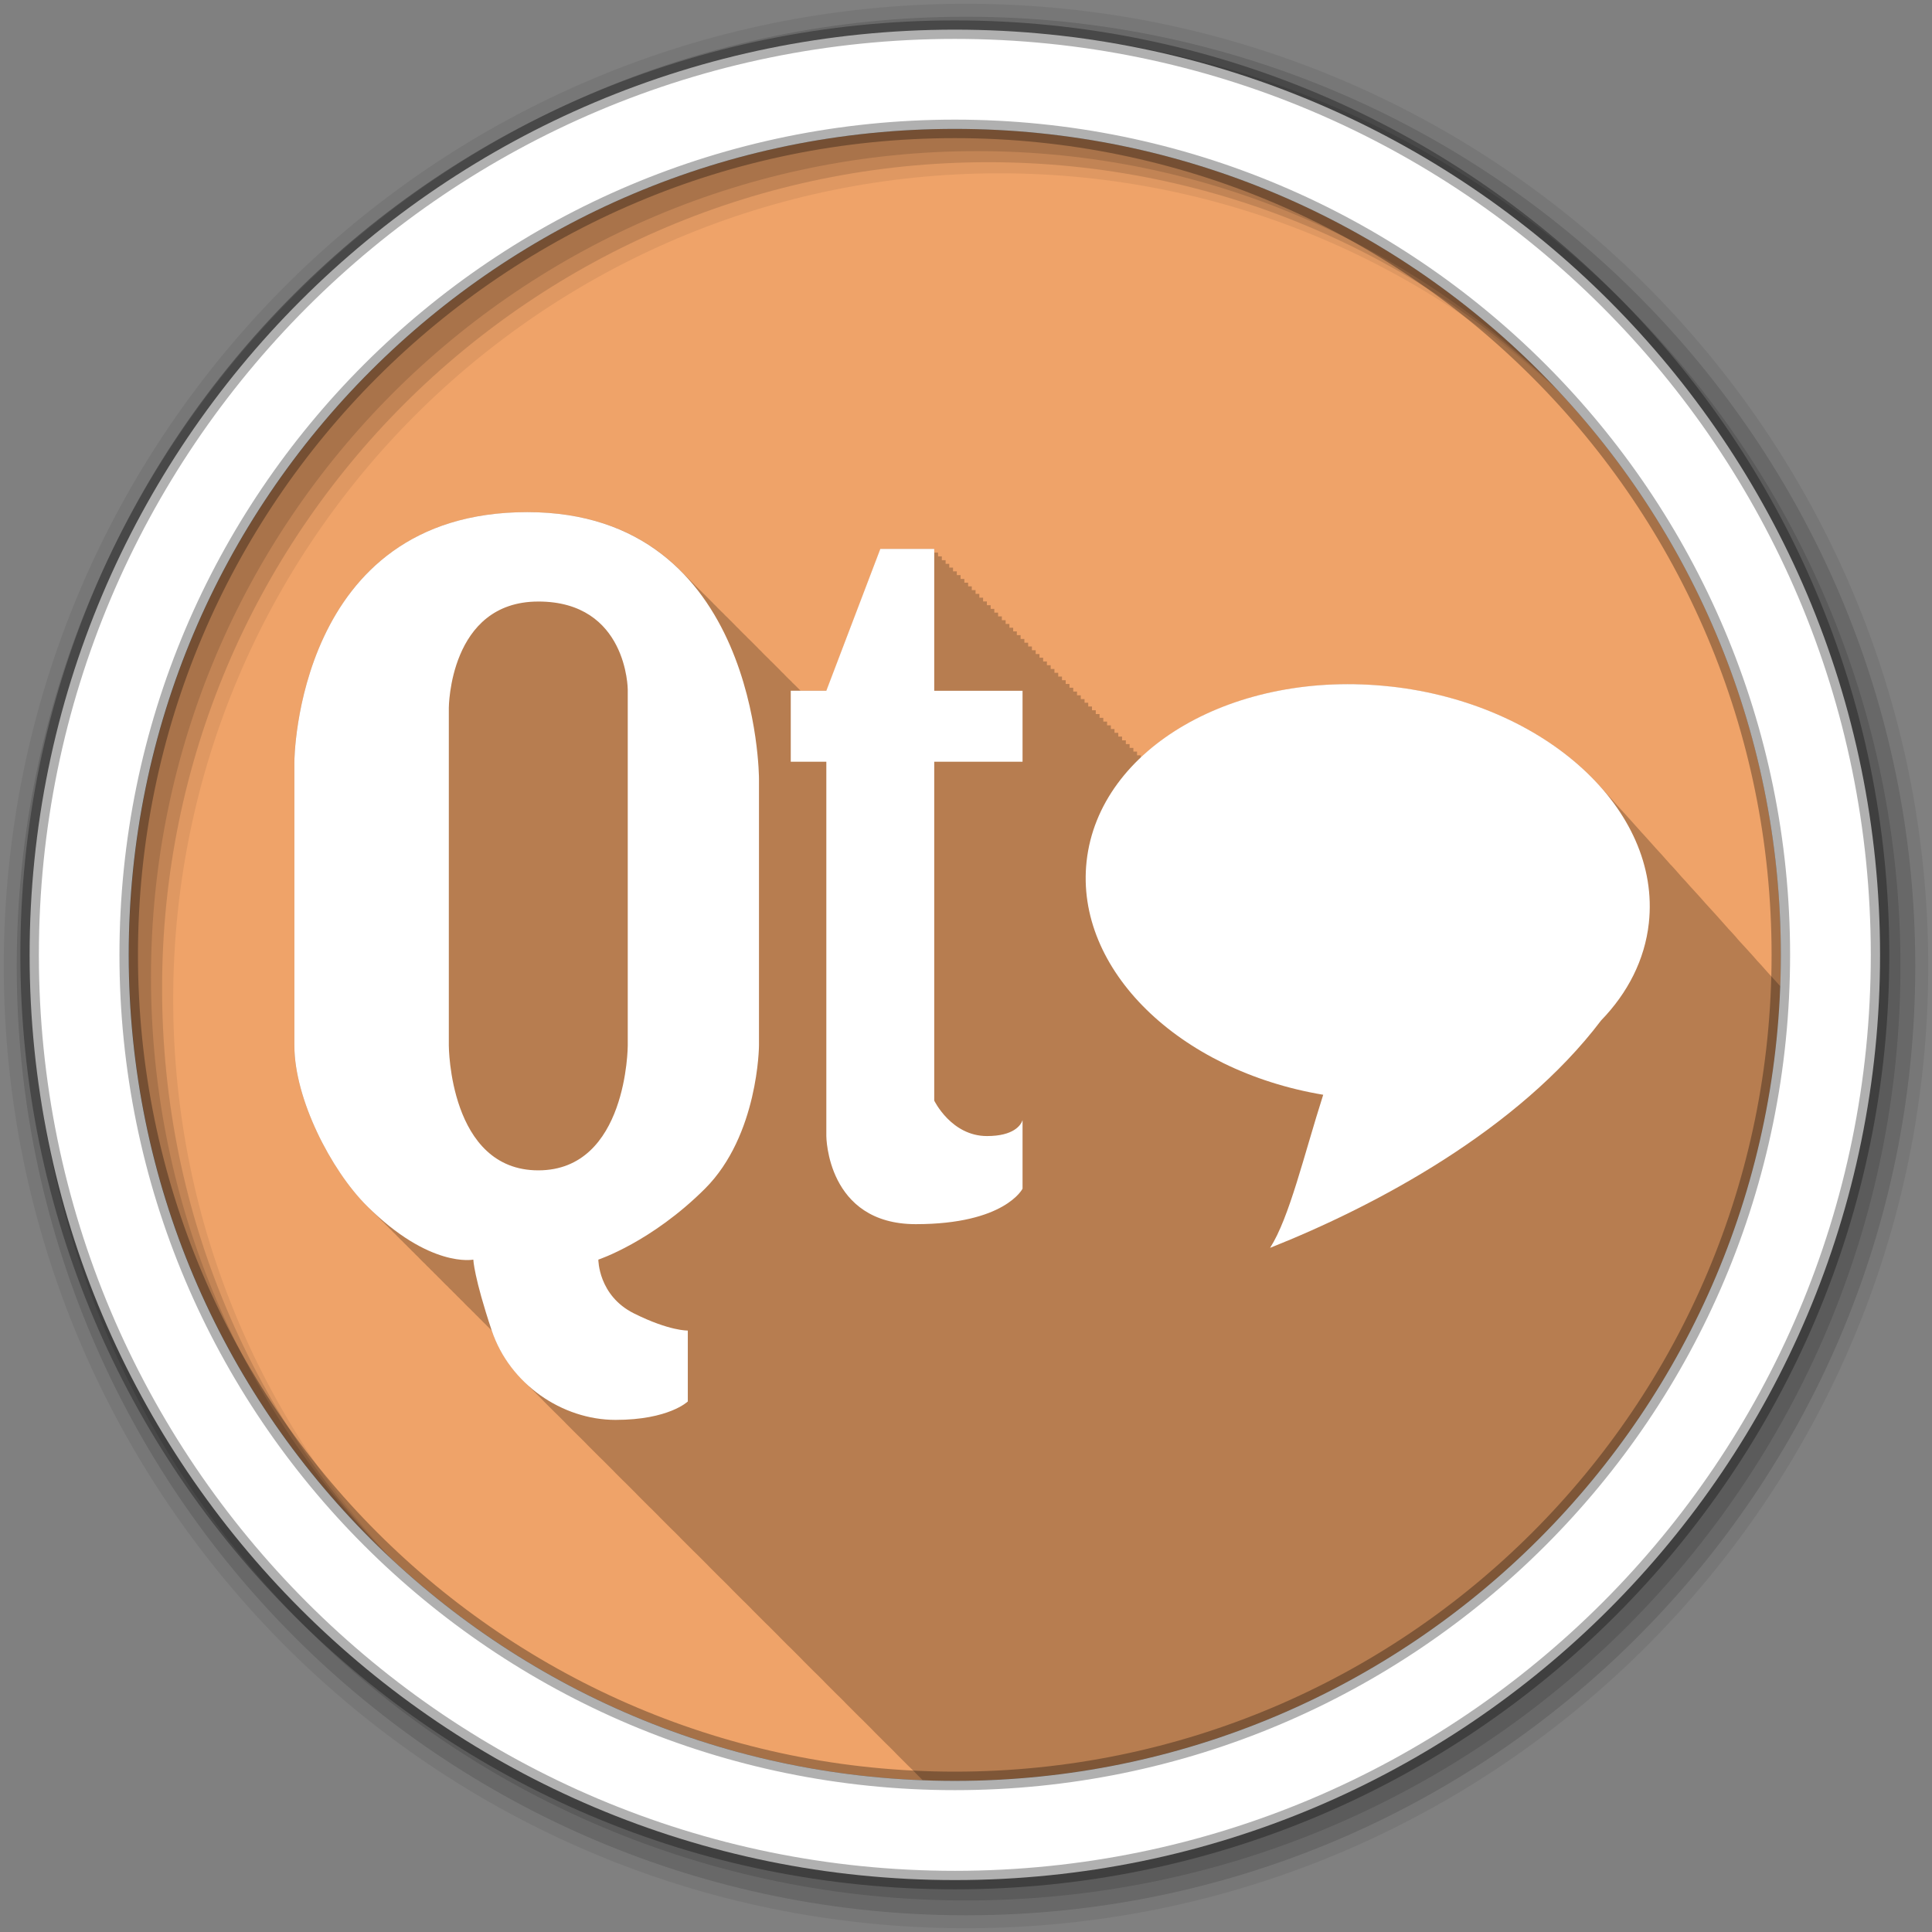 <svg height="512" viewBox="0 0 512 512" width="512" xmlns="http://www.w3.org/2000/svg">
 <rect x="0" y="0" width="512" height="512" fill="#808080" stroke="none"/>
 <g fill-rule="evenodd">
  <path d="m471.95 253.05c0 120.9-98.01 218.9-218.9 218.9-120.9 0-218.9-98.01-218.9-218.9 0-120.9 98.01-218.9 218.9-218.9 120.9 0 218.9 98.01 218.9 218.9" fill="#efa369"/>
  <path d="m139.72 135.72c-61.43 0-61.719 66.16-61.719 66.16v75.22c0 14.15 9.737 33.01 19.19 42.44.186.186.377.35.563.531.147.151.291.323.438.469.248.247.473.48.719.719.091.092.19.191.281.281.175.169.357.335.531.5.157.161.312.344.469.5.175.169.357.335.531.5.148.152.29.321.438.469.186.179.378.356.563.531.147.151.291.323.438.469.182.176.382.36.563.531.147.151.291.323.438.469.186.186.377.35.563.531.147.151.291.323.438.469.186.186.377.35.563.531.147.151.291.323.438.469.248.247.473.48.719.719.091.092.19.191.281.281.175.169.357.335.531.5.148.152.29.321.438.469.186.179.378.356.563.531.148.152.29.321.438.469.182.176.382.36.563.531.147.151.291.323.438.469.182.176.382.36.563.531.147.151.291.323.438.469.186.186.377.35.563.531.147.151.291.323.438.469.248.247.473.48.719.719.091.092.19.191.281.281.175.169.357.335.531.5.148.152.29.321.438.469.186.179.378.356.563.531.148.152.29.321.438.469.182.176.382.36.563.531.147.151.291.323.438.469.182.176.382.36.563.531.147.151.291.323.438.469.186.186.377.35.563.531.147.151.291.323.438.469.248.247.473.48.719.719.091.092.19.191.281.281.175.169.357.335.531.5.148.152.29.321.438.469.186.179.378.356.563.531.148.152.29.321.438.469.182.176.382.36.563.531.147.151.291.323.438.469.182.176.382.36.563.531.147.151.291.323.438.469.186.186.377.35.563.531.147.151.291.323.438.469.248.247.473.48.719.719.091.092.19.191.281.281.175.169.357.335.531.5.157.161.312.344.469.5.175.169.357.335.531.5.148.152.29.321.438.469.186.179.378.356.563.531.147.151.291.323.438.469.182.176.382.36.563.531.147.151.291.323.438.469.186.186.377.35.563.531.147.151.291.323.438.469.176.175.357.329.531.5.157.161.312.344.469.5.097.097.185.186.281.281 1.775 5.282 4.847 9.92 8.719 13.656.322.336.666.677 1 1 .322.336.666.646 1 .969.327.342.66.672 1 1 .433.452.858.885 1.313 1.313.305.311.59.639.906.938.248.254.495.504.75.75.322.336.666.677 1 1 .332.347.686.699 1.031 1.031.312.325.645.625.969.938.433.452.858.885 1.313 1.313.305.311.59.639.906.938.248.254.495.504.75.75.322.336.666.677 1 1 .332.347.686.699 1.031 1.031.312.325.645.625.969.938.327.342.66.672 1 1 .403.421.796.85 1.219 1.25.33.338.657.676 1 1 .248.254.495.504.75.75.322.336.666.677 1 1 .322.336.666.646 1 .969.327.342.66.672 1 1 .433.452.858.885 1.313 1.313.305.311.59.639.906.938.248.254.495.504.75.75.322.336.666.677 1 1 .322.336.666.646 1 .969.327.342.66.672 1 1 .433.452.858.885 1.313 1.313.305.311.59.639.906.938.248.254.495.504.75.75.322.336.666.677 1 1 .332.347.686.699 1.031 1.031.312.325.645.625.969.938.433.452.858.885 1.313 1.313.305.311.59.639.906.938.248.254.495.504.75.75.322.336.666.677 1 1 .332.347.686.699 1.031 1.031.312.325.645.625.969.938.327.342.66.672 1 1 .408.427.791.845 1.219 1.25.33.338.657.676 1 1 .248.254.495.504.75.75.322.336.666.677 1 1 .322.336.666.646 1 .969.327.342.66.672 1 1 .433.452.858.885 1.313 1.313.305.311.59.639.906.938.248.254.495.504.75.75.322.336.666.677 1 1 .332.347.686.699 1.031 1.031.312.325.645.625.969.938.433.452.858.885 1.313 1.313.305.311.59.639.906.938.248.254.495.504.75.75.322.336.666.677 1 1 .332.347.686.699 1.031 1.031.312.325.645.625.969.938.327.342.66.672 1 1 .403.421.796.85 1.219 1.25.33.338.657.676 1 1 .248.254.495.504.75.75.322.336.666.677 1 1 .322.336.666.646 1 .969.327.342.66.672 1 1 .433.452.858.885 1.313 1.313.305.311.59.639.906.938.248.254.495.504.75.75.322.336.666.677 1 1 .322.336.666.646 1 .969.327.342.66.672 1 1 .433.452.858.885 1.313 1.313.305.311.59.639.906.938.248.254.495.504.75.75.322.336.666.677 1 1 .332.347.686.699 1.031 1.031.312.325.645.625.969.938.433.452.858.885 1.313 1.313.305.311.59.639.906.938.248.254.495.504.75.75.322.336.666.677 1 1 .332.347.686.699 1.031 1.031.312.325.645.625.969.938.327.342.66.672 1 1 .408.427.791.845 1.219 1.25.33.338.657.676 1 1 .248.254.495.504.75.75.322.336.666.677 1 1 .322.336.666.646 1 .969.327.342.66.672 1 1 .433.452.858.885 1.313 1.313.305.311.59.639.906.938.248.254.495.504.75.75.322.336.666.677 1 1 .332.347.686.699 1.031 1.031.312.325.645.625.969.938.433.452.858.885 1.313 1.313.305.311.59.639.906.938.248.254.495.504.75.75.322.336.666.677 1 1 .332.347.686.699 1.031 1.031.312.325.645.625.969.938.327.342.66.672 1 1 .403.421.796.85 1.219 1.25.237.243.478.481.719.719 2.849.11 5.687.219 8.563.219 118.11 0 214.37-93.56 218.75-210.59-.298-.335-.597-.671-.906-1-.288-.327-.576-.647-.875-.969-.371-.425-.767-.834-1.156-1.25-.349-.398-.698-.797-1.063-1.188-.311-.355-.614-.714-.938-1.063-.372-.427-.766-.831-1.156-1.25-.353-.404-.693-.823-1.063-1.219-.306-.349-.62-.688-.938-1.031-.387-.444-.782-.877-1.188-1.313-.373-.425-.766-.833-1.156-1.25-.296-.336-.599-.669-.906-1-.203-.247-.417-.506-.625-.75-.114-.126-.228-.25-.344-.375-.491-.565-1.01-1.106-1.531-1.656-.086-.103-.163-.21-.25-.313-.049-.054-.107-.102-.156-.156-.42-.488-.839-.96-1.281-1.438-.421-.482-.839-.966-1.281-1.438-.297-.336-.599-.67-.906-1-.315-.36-.642-.709-.969-1.063-.425-.488-.865-.96-1.313-1.438-.284-.321-.55-.652-.844-.969-.385-.441-.785-.88-1.188-1.313-.307-.349-.619-.688-.938-1.031-.345-.395-.704-.768-1.063-1.156-.41-.469-.821-.947-1.25-1.406-.282-.319-.584-.623-.875-.938-.364-.416-.715-.841-1.094-1.25-.55-.628-1.103-1.264-1.688-1.875-.088-.097-.193-.185-.281-.281-.39-.448-.78-.904-1.188-1.344-.56-.639-1.124-1.284-1.719-1.906-.103-.114-.208-.23-.313-.344-.304-.349-.623-.687-.938-1.031-.509-.588-1.024-1.176-1.563-1.75-.278-.313-.557-.629-.844-.938-.324-.368-.665-.731-1-1.094-.431-.491-.861-.987-1.313-1.469-.279-.313-.557-.628-.844-.938-.349-.397-.7-.797-1.063-1.188-.388-.442-.783-.879-1.188-1.313-.306-.346-.621-.69-.938-1.031-.407-.463-.825-.921-1.25-1.375-.331-.373-.658-.758-1-1.125-.297-.335-.6-.669-.906-1-.407-.463-.826-.92-1.25-1.375-.498-.562-.977-1.138-1.5-1.688-12.339-13.613-32.17-23.611-55.31-26.16-3.857-.424-7.662-.632-11.406-.625-22.23.041-42.05 7.447-54.75 19.469v-.625h-1v-1h-.969v-.969h-1v-1h-1v-1h-1v-1h-1v-1h-1v-1h-.969v-.969h-1v-1h-1v-1h-1v-1h-1v-1h-1v-1h-1v-1h-.969v-.969h-1v-1h-1v-1h-1v-1h-1v-1h-1v-1h-.98v-.97h-1v-1h-1v-1h-1v-1h-1v-1h-1v-1h-.969v-.969h-1v-1h-1v-1h-1v-1h-1v-1h-1v-1h-1v-1h-.969v-.969h-1v-1h-1v-1h-1v-1h-1v-1h-1v-1h-.969v-.969h-1v-1h-1v-1h-1v-1h-1v-1h-1v-1h-.969v-.969h-1v-1h-1v-1h-1v-1h-1v-1.001h-1v-1h-.969v-.969h-1v-1h-1v-1.001h-1v-1h-14.25l-14.313 37.594h-6.875c-.352-.37-.729-.732-1.094-1.094-.131-.137-.274-.27-.406-.406-.197-.191-.393-.373-.594-.563-.136-.142-.268-.296-.406-.438-.197-.191-.393-.373-.594-.563-.132-.139-.272-.269-.406-.406-.2-.194-.39-.402-.594-.594-.127-.133-.246-.274-.375-.406-.203-.197-.418-.399-.625-.594-.127-.133-.246-.274-.375-.406-.156-.152-.31-.319-.469-.469l-.125-.125c-.322-.337-.667-.67-1-1-.131-.137-.274-.27-.406-.406-.197-.191-.393-.373-.594-.563-.136-.142-.268-.296-.406-.438-.197-.191-.393-.373-.594-.563-.132-.139-.272-.269-.406-.406-.2-.194-.39-.402-.594-.594-.127-.133-.246-.274-.375-.406-.203-.197-.418-.399-.625-.594-.127-.133-.246-.274-.375-.406-.156-.152-.31-.319-.469-.469l-.125-.125c-.322-.337-.667-.669-1-1-.131-.137-.274-.27-.406-.406-.197-.192-.393-.373-.594-.563-.136-.142-.268-.296-.406-.438-.197-.192-.393-.373-.594-.563-.132-.139-.272-.269-.406-.406-.2-.194-.39-.402-.594-.594-.127-.133-.246-.274-.375-.406-.203-.197-.418-.399-.625-.594-.127-.133-.246-.274-.375-.406-.156-.152-.31-.319-.469-.469l-.125-.125c-.322-.337-.667-.669-1-1-.131-.137-.274-.27-.406-.406-.197-.192-.393-.373-.594-.563-.136-.142-.268-.296-.406-.438-.197-.192-.393-.373-.594-.563-.132-.139-.272-.269-.406-.406-.2-.194-.39-.402-.594-.594-.127-.133-.246-.274-.375-.406-.203-.197-.418-.399-.625-.594-.127-.133-.246-.274-.375-.406-.156-.152-.31-.319-.469-.469l-.125-.125c-.322-.337-.667-.669-1-1-.131-.137-.274-.27-.406-.406-.197-.192-.393-.373-.594-.563-.136-.142-.268-.296-.406-.438-.197-.192-.393-.373-.594-.563-.132-.139-.272-.269-.406-.406-.2-.194-.39-.402-.594-.594-.127-.133-.246-.274-.375-.406-.203-.197-.418-.399-.625-.594-.127-.133-.246-.274-.375-.406-.156-.152-.31-.319-.469-.469l-.125-.125c-.322-.337-.667-.669-1-1-9.07-9.488-22.272-16.375-41.469-16.375" fill-opacity=".235"/>
  <path d="m256 1c-140.83 0-255 114.17-255 255s114.17 255 255 255 255-114.17 255-255-114.17-255-255-255m8.827 44.931c120.9 0 218.9 98 218.9 218.9s-98 218.9-218.9 218.9-218.93-98-218.93-218.9 98.03-218.9 218.93-218.9" fill-opacity=".067"/>
  <g fill-opacity=".129">
   <path d="m256 4.433c-138.94 0-251.57 112.63-251.57 251.57s112.63 251.57 251.57 251.57 251.57-112.63 251.57-251.57-112.63-251.57-251.57-251.57m5.885 38.556c120.9 0 218.9 98 218.9 218.9s-98 218.9-218.9 218.9-218.93-98-218.93-218.9 98.03-218.9 218.93-218.9"/>
   <path d="m256 8.356c-136.77 0-247.64 110.87-247.64 247.64s110.87 247.64 247.64 247.64 247.64-110.87 247.64-247.64-110.87-247.64-247.64-247.64m2.942 31.691c120.9 0 218.9 98 218.9 218.9s-98 218.9-218.9 218.9-218.93-98-218.93-218.9 98.03-218.9 218.93-218.9"/>
  </g>
  <path d="m253.04 7.859c-135.42 0-245.19 109.78-245.19 245.19 0 135.42 109.78 245.19 245.19 245.19 135.42 0 245.19-109.78 245.19-245.19 0-135.42-109.78-245.19-245.19-245.19zm0 26.297c120.9 0 218.9 98 218.9 218.9s-98 218.9-218.9 218.9-218.93-98-218.93-218.9 98.03-218.9 218.93-218.9z" fill="#ffffff" stroke="#000000" stroke-opacity=".31" stroke-width="4.904"/>
 </g>
 <g fill="#ffffff" fill-rule="evenodd">
  <path d="m139.71 135.72c-61.43 0-61.698 66.15-61.698 66.15v75.22c0 14.15 9.712 33.01 19.16 42.44 16.706 16.673 28.26 14.28 28.26 14.28s.157 4.649 4.882 18.796c4.725 14.15 18.626 23.678 32.802 23.678s19.16-4.882 19.16-4.882v-18.796s-4.83.169-14.28-4.546c-9.452-4.716-9.429-14.25-9.429-14.25s14.08-4.649 28.26-18.796c14.176-14.15 14.311-37.928 14.311-37.928v-70.7s.006-70.67-61.42-70.67m93.58 9.734l-14.311 37.592h-9.429v18.827h9.429v99.2s.083 23.343 23.709 23.343 28.29-9.398 28.29-9.398v-18.16c-.443 1.326-2.341 4.211-9.429 4.211-9.451 0-13.975-9.398-13.975-9.398v-89.8h23.404v-18.81h-23.404v-37.592h-14.28m-90.65 13.945c23.631 0 23.709 23.343 23.709 23.343v94.35s-.083 33.05-23.709 33.05c-23.631 0-23.709-33.05-23.709-33.05v-89.5s.083-28.19 23.709-28.19"/>
  <path d="m368.45 181.93c-41.14-4.524-77.18 16.215-80.49 46.32-3.154 28.679 24.511 55.48 62.705 61.874-5.109 15.991-8.949 32.568-14.08 40.569 27.975-11.1 65.746-31.23 87.72-60.26 7.03-7.257 11.58-16.03 12.655-25.803 3.311-30.11-27.359-58.18-68.5-62.708"/>
 </g>
</svg>
